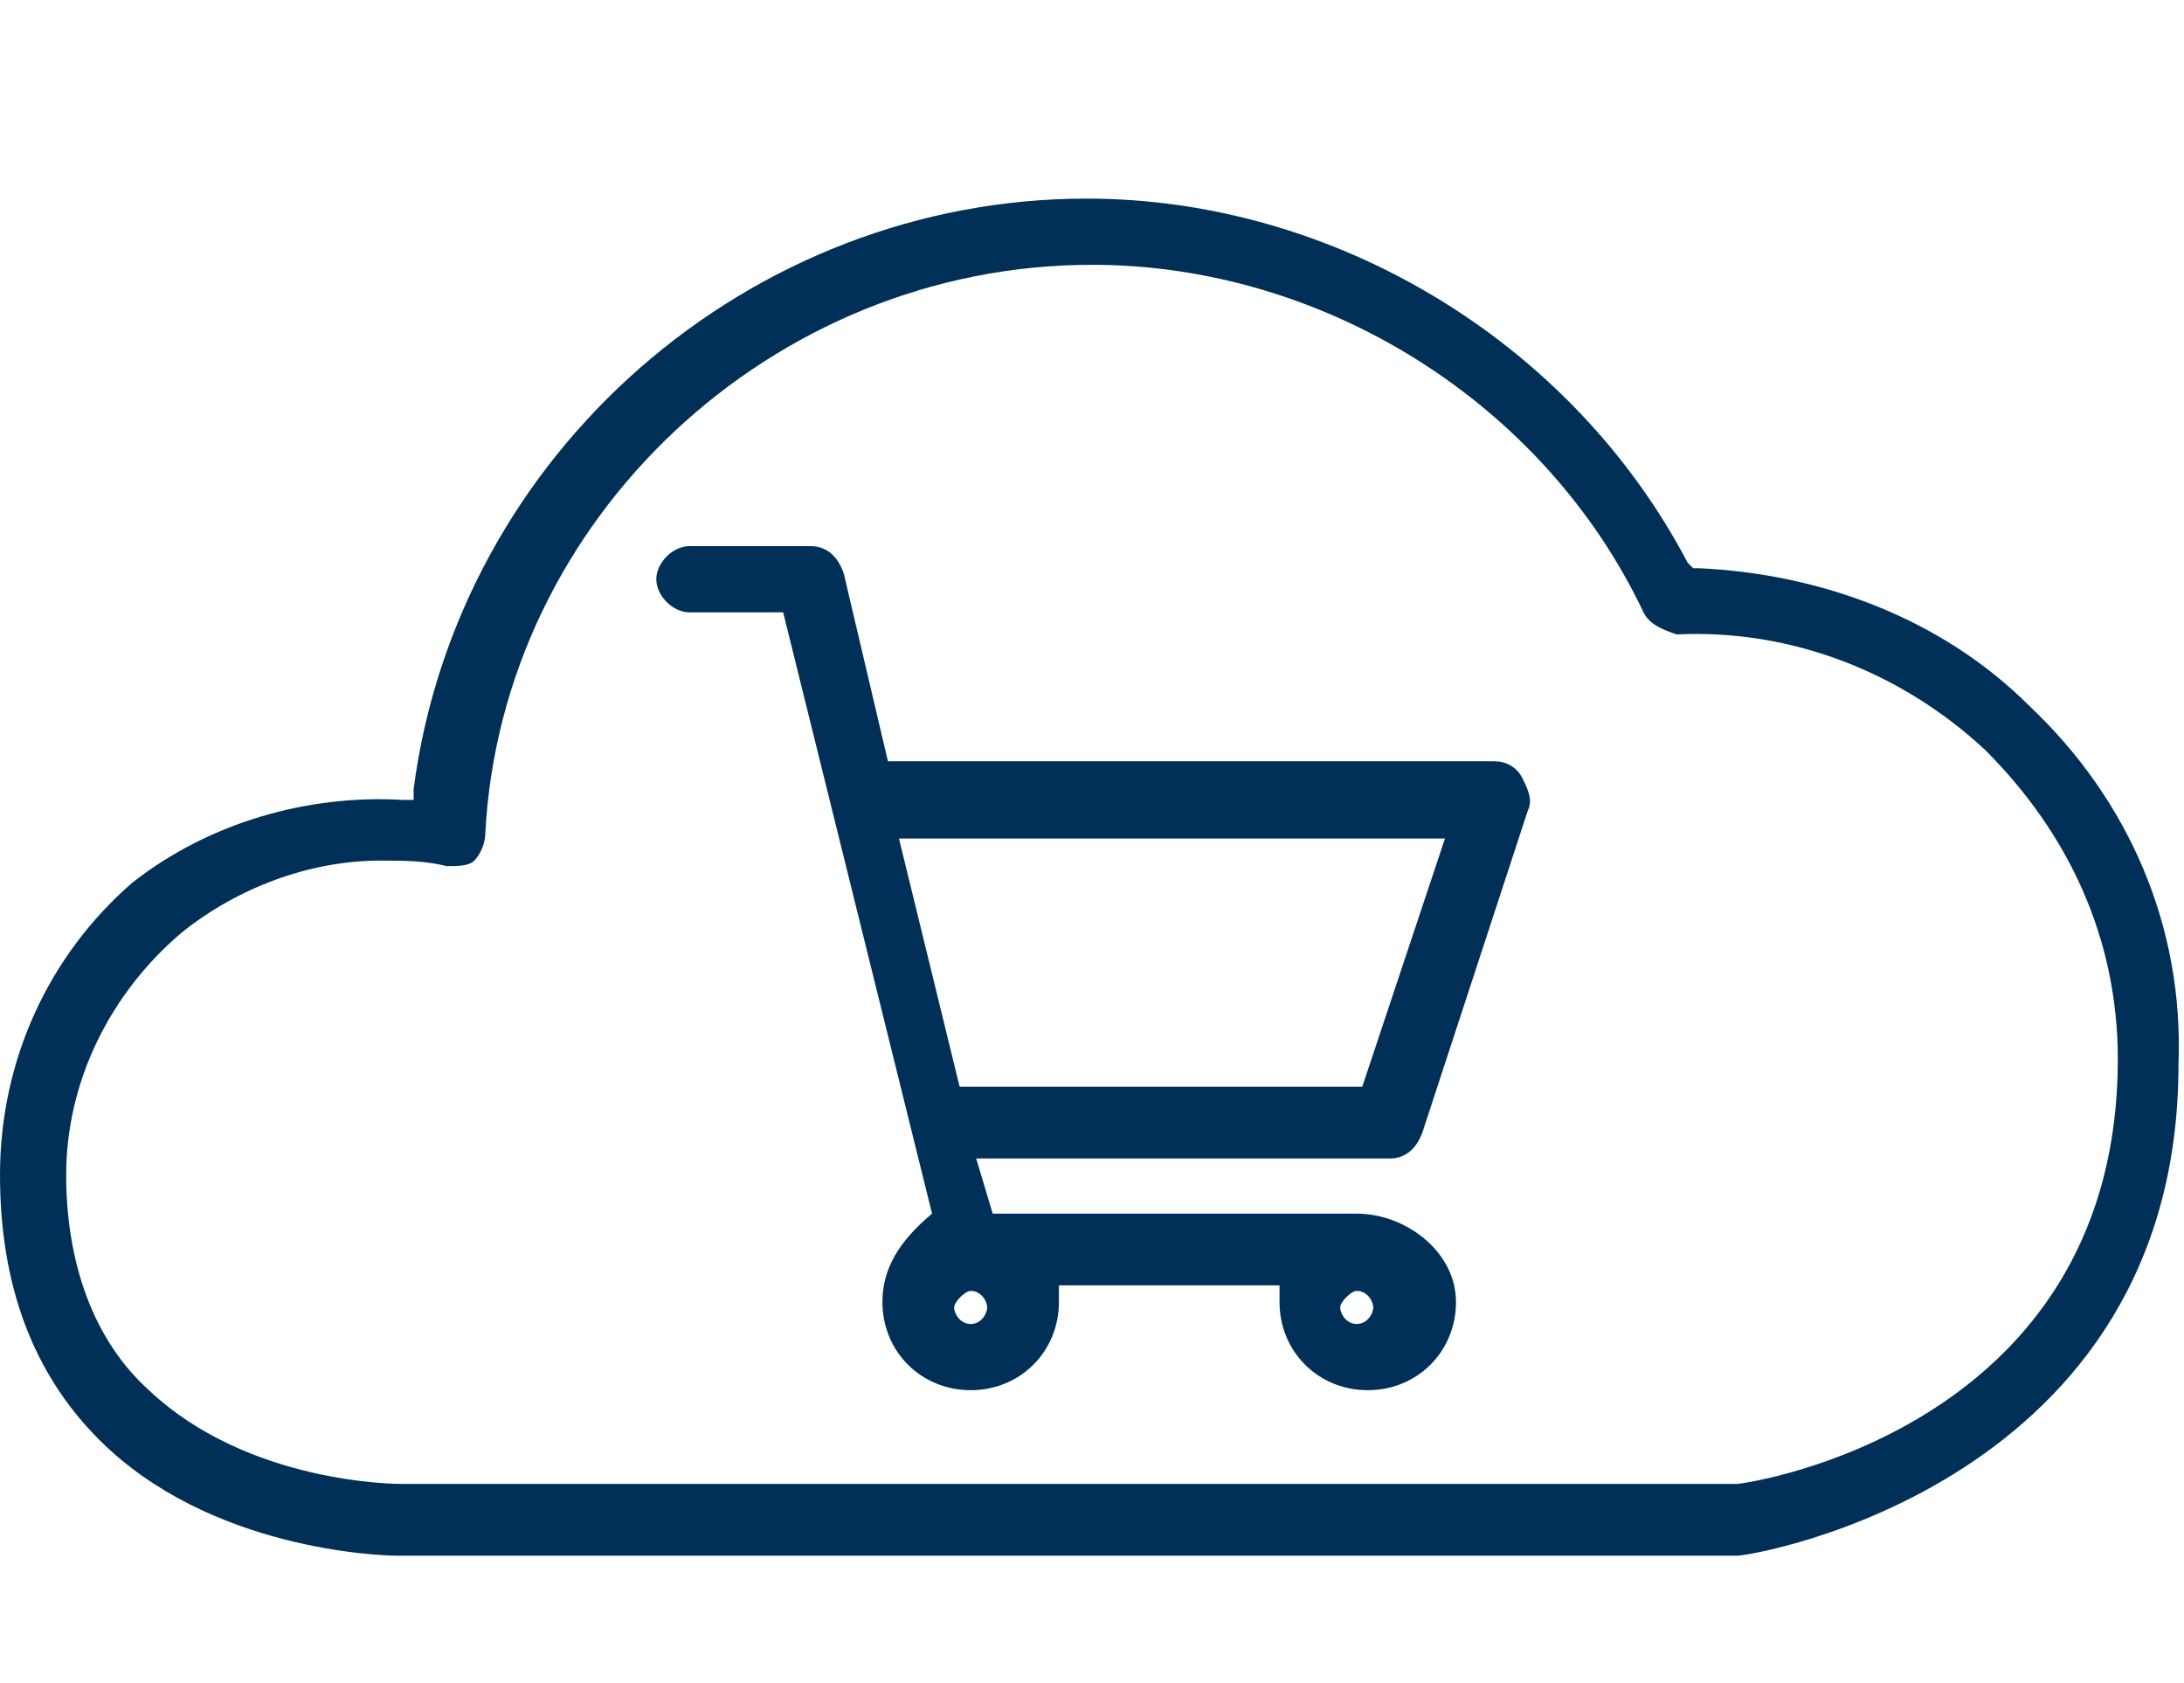<?xml version="1.0" encoding="utf-8"?>
<!-- Generator: Adobe Illustrator 23.0.6, SVG Export Plug-In . SVG Version: 6.00 Build 0)  -->
<svg version="1.1" id="Layer_1" xmlns="http://www.w3.org/2000/svg" xmlns:xlink="http://www.w3.org/1999/xlink" x="0px" y="0px"
	 viewBox="0 0 39.6 30.5" style="enable-background:new 0 0 39.6 30.5;" xml:space="preserve">
<style type="text/css">
	.st0{fill:#003058;}
</style>
<g>
	<path class="st0" d="M36.8,12.8c-1.6-1.6-3.8-2.4-6-2.5l-0.1,0l-0.1-0.1c-2.1-4-6.4-6.6-10.9-6.6c-6.1,0-11.4,4.6-12.2,10.7l0,0.2
		l-0.2,0c-1.7-0.1-3.5,0.4-4.9,1.5C0.9,17.3,0,19.2,0,21.3c0,2,0.6,3.6,1.8,4.8c2,2,5.1,2.1,5.4,2.1h0l24.3,0c0.3,0,8-1.3,8-8.9
		C39.6,16.8,38.6,14.5,36.8,12.8z M19.8,4.8c4.2,0,8.2,2.5,10,6.3c0.1,0.2,0.3,0.3,0.6,0.4c2.1-0.1,4.1,0.7,5.6,2.1
		c1.5,1.5,2.4,3.4,2.4,5.6c0,6.4-6.1,7.6-6.9,7.7l-24.2,0c-0.1,0-2.8,0-4.6-1.7c-1-0.9-1.5-2.3-1.5-3.9c0-1.7,0.8-3.3,2.1-4.4
		c1-0.8,2.3-1.3,3.6-1.3c0.4,0,0.8,0,1.2,0.1c0.2,0,0.4,0,0.5-0.1c0.1-0.1,0.2-0.3,0.2-0.5C9.1,9.4,14,4.8,19.8,4.8z"/>
	<path class="st0" d="M25.8,20.5l1.9-5.8c0.1-0.2,0-0.4-0.1-0.6c-0.1-0.2-0.3-0.3-0.5-0.3H16.1l-0.8-3.4c-0.1-0.3-0.3-0.5-0.6-0.5
		h-2.2c-0.3,0-0.6,0.3-0.6,0.6c0,0.3,0.3,0.6,0.6,0.6h1.7l2.7,10.9C16.3,22.5,16,23,16,23.6c0,0.9,0.7,1.6,1.6,1.6
		c0.9,0,1.6-0.7,1.6-1.6c0-0.1,0-0.2,0-0.3h4c0,0.1,0,0.2,0,0.3c0,0.9,0.7,1.6,1.6,1.6c0.9,0,1.6-0.7,1.6-1.6S25.5,22,24.6,22L18,22
		L17.7,21l7.5,0C25.5,21,25.7,20.8,25.8,20.5z M17.6,24c-0.2,0-0.3-0.2-0.3-0.3s0.2-0.3,0.3-0.3c0.2,0,0.3,0.2,0.3,0.3
		S17.8,24,17.6,24z M17.4,19.7l-1.1-4.5h9.9l-1.5,4.5H17.4z M24.6,24c-0.2,0-0.3-0.2-0.3-0.3s0.2-0.3,0.3-0.3c0.2,0,0.3,0.2,0.3,0.3
		S24.8,24,24.6,24z"/>
</g>
</svg>
